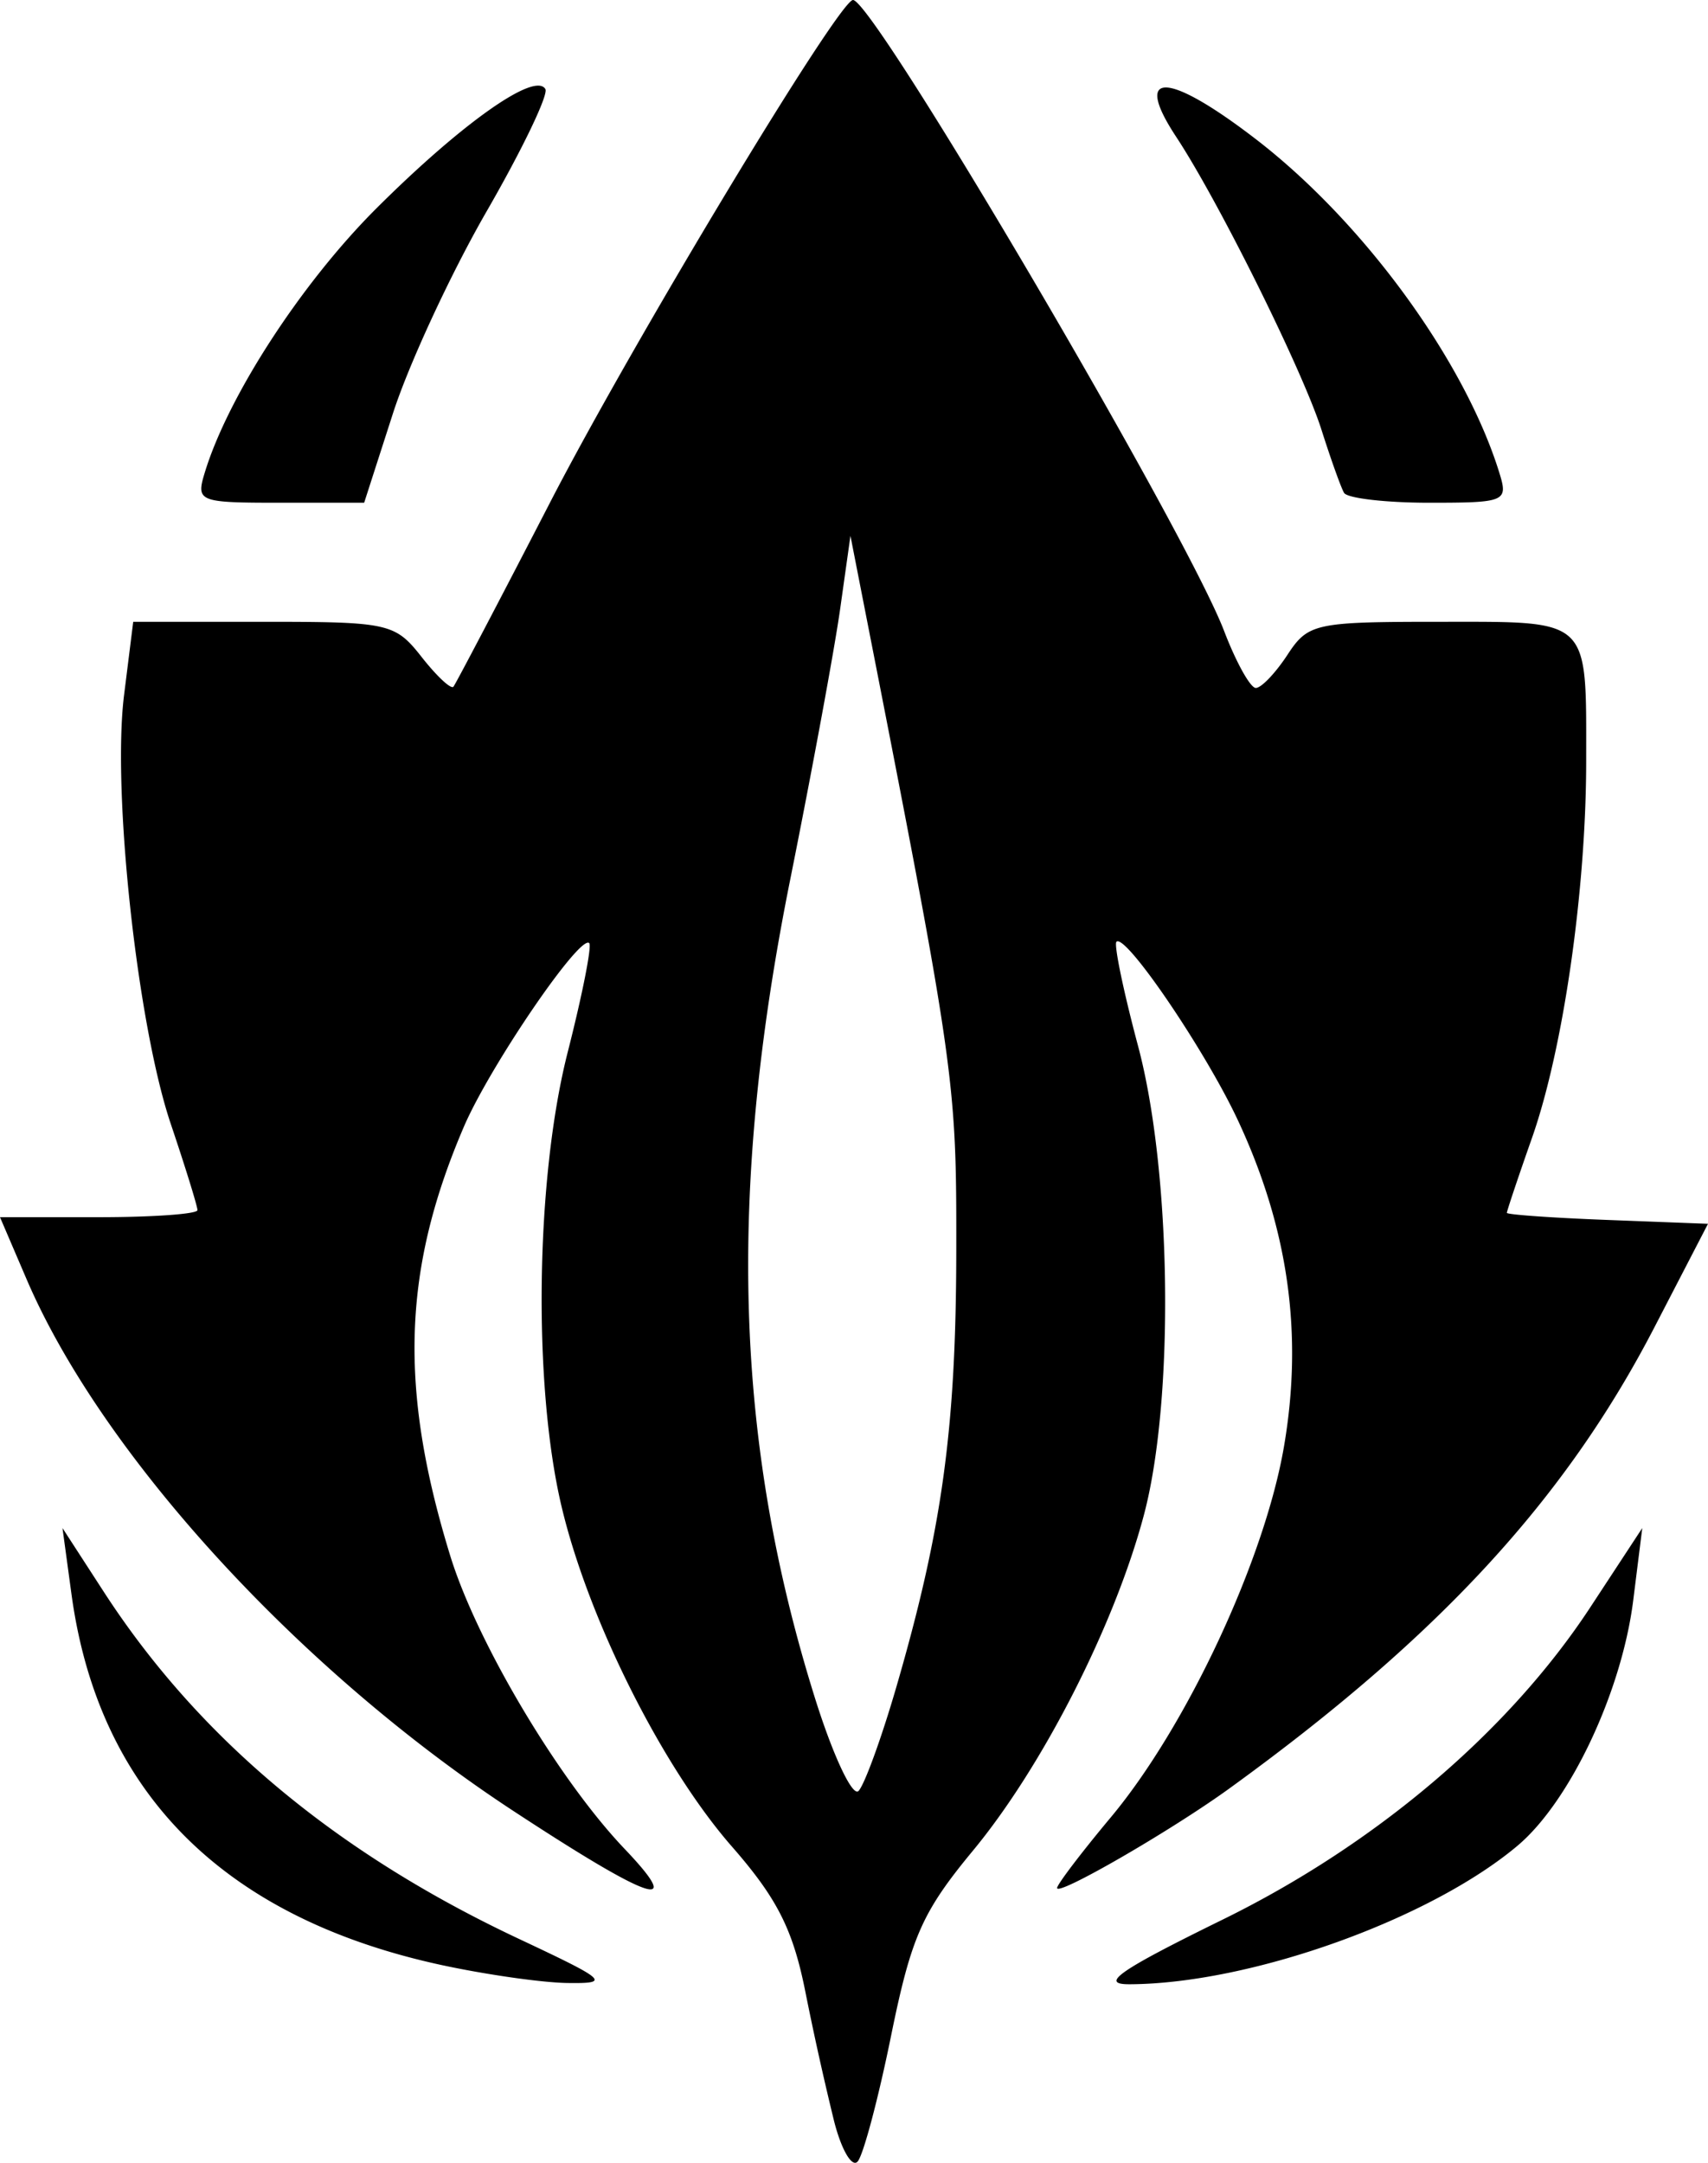 <svg xmlns="http://www.w3.org/2000/svg" width="100%" height="100%" viewBox="0 0 34.168 43.253"><path d="M20.567 52.765a61.786 61.786 0 0 1-.579-2.606c-.248-1.24-.563-1.863-1.467-2.897-1.4-1.6-2.879-4.554-3.412-6.814-.574-2.437-.516-6.565.128-9.083.29-1.139.484-2.116.428-2.172-.183-.183-1.988 2.461-2.509 3.676-1.224 2.856-1.3 5.23-.273 8.57.531 1.73 2.166 4.479 3.49 5.868 1.224 1.285.53 1.048-2.232-.763-4.276-2.804-8.227-7.12-9.733-10.634l-.53-1.236h1.975c1.086 0 1.975-.064 1.975-.141 0-.077-.24-.854-.534-1.725-.669-1.985-1.176-6.642-.934-8.577l.183-1.464h2.608c2.506 0 2.629.028 3.16.702.303.386.59.654.638.596.047-.06.916-1.714 1.93-3.679 1.658-3.215 5.783-10.054 6.063-10.054.416 0 6.657 10.61 7.426 12.624.239.624.523 1.134.632 1.134.11 0 .393-.297.632-.661.414-.632.55-.662 3.044-.662 3.039 0 2.933-.1 2.933 2.781 0 2.576-.455 5.744-1.08 7.529-.28.795-.507 1.475-.507 1.51 0 .035.905.1 2.012.142l2.012.077-1.072 2.07c-1.786 3.448-4.318 6.194-8.509 9.227-1.167.844-3.44 2.157-3.44 1.986 0-.07.484-.707 1.075-1.414 1.52-1.82 3.076-5.152 3.464-7.417.385-2.248.088-4.355-.919-6.515-.653-1.4-2.255-3.755-2.433-3.577-.054.054.14.988.43 2.075.674 2.517.732 7.082.12 9.386-.584 2.2-2.022 5.024-3.418 6.712-1.018 1.231-1.236 1.723-1.64 3.704-.255 1.256-.556 2.388-.669 2.516-.112.128-.323-.23-.468-.794zm1.243-8.699c.92-3.167 1.194-5.17 1.198-8.73.004-3.438-.016-3.573-1.91-13.23l-.207-1.058-.205 1.455c-.112.8-.563 3.24-1.001 5.424-1.26 6.273-1.109 11.244.498 16.37.359 1.144.75 1.978.87 1.851.12-.126.461-1.063.757-2.082zm-9.117 5.56c-4.348-.946-6.845-3.452-7.385-7.412l-.18-1.323.825 1.273c1.898 2.929 4.652 5.228 8.322 6.95 1.751.823 1.82.886.961.875-.51-.006-1.653-.17-2.543-.363zm15.642-.904c3.066-1.504 5.723-3.76 7.354-6.243l1.042-1.588-.18 1.439c-.229 1.832-1.264 4.029-2.316 4.914-1.755 1.476-5.337 2.757-7.752 2.77-.623.005-.229-.271 1.852-1.292zM7.972 19.791c.463-1.53 1.936-3.798 3.441-5.297 1.71-1.704 3.17-2.734 3.375-2.38.065.111-.465 1.214-1.178 2.45-.713 1.237-1.555 3.053-1.871 4.035l-.576 1.787H9.478c-1.625 0-1.68-.021-1.506-.595zm22.793.397c-.063-.11-.265-.675-.45-1.257-.374-1.179-2.057-4.573-2.909-5.864-.878-1.333-.171-1.311 1.596.049 2.154 1.657 4.177 4.43 4.871 6.675.177.572.121.595-1.405.595-.875 0-1.641-.09-1.703-.198z" style=";stroke-width:1" transform="translate(-3.878 -10.332)"/></svg>
